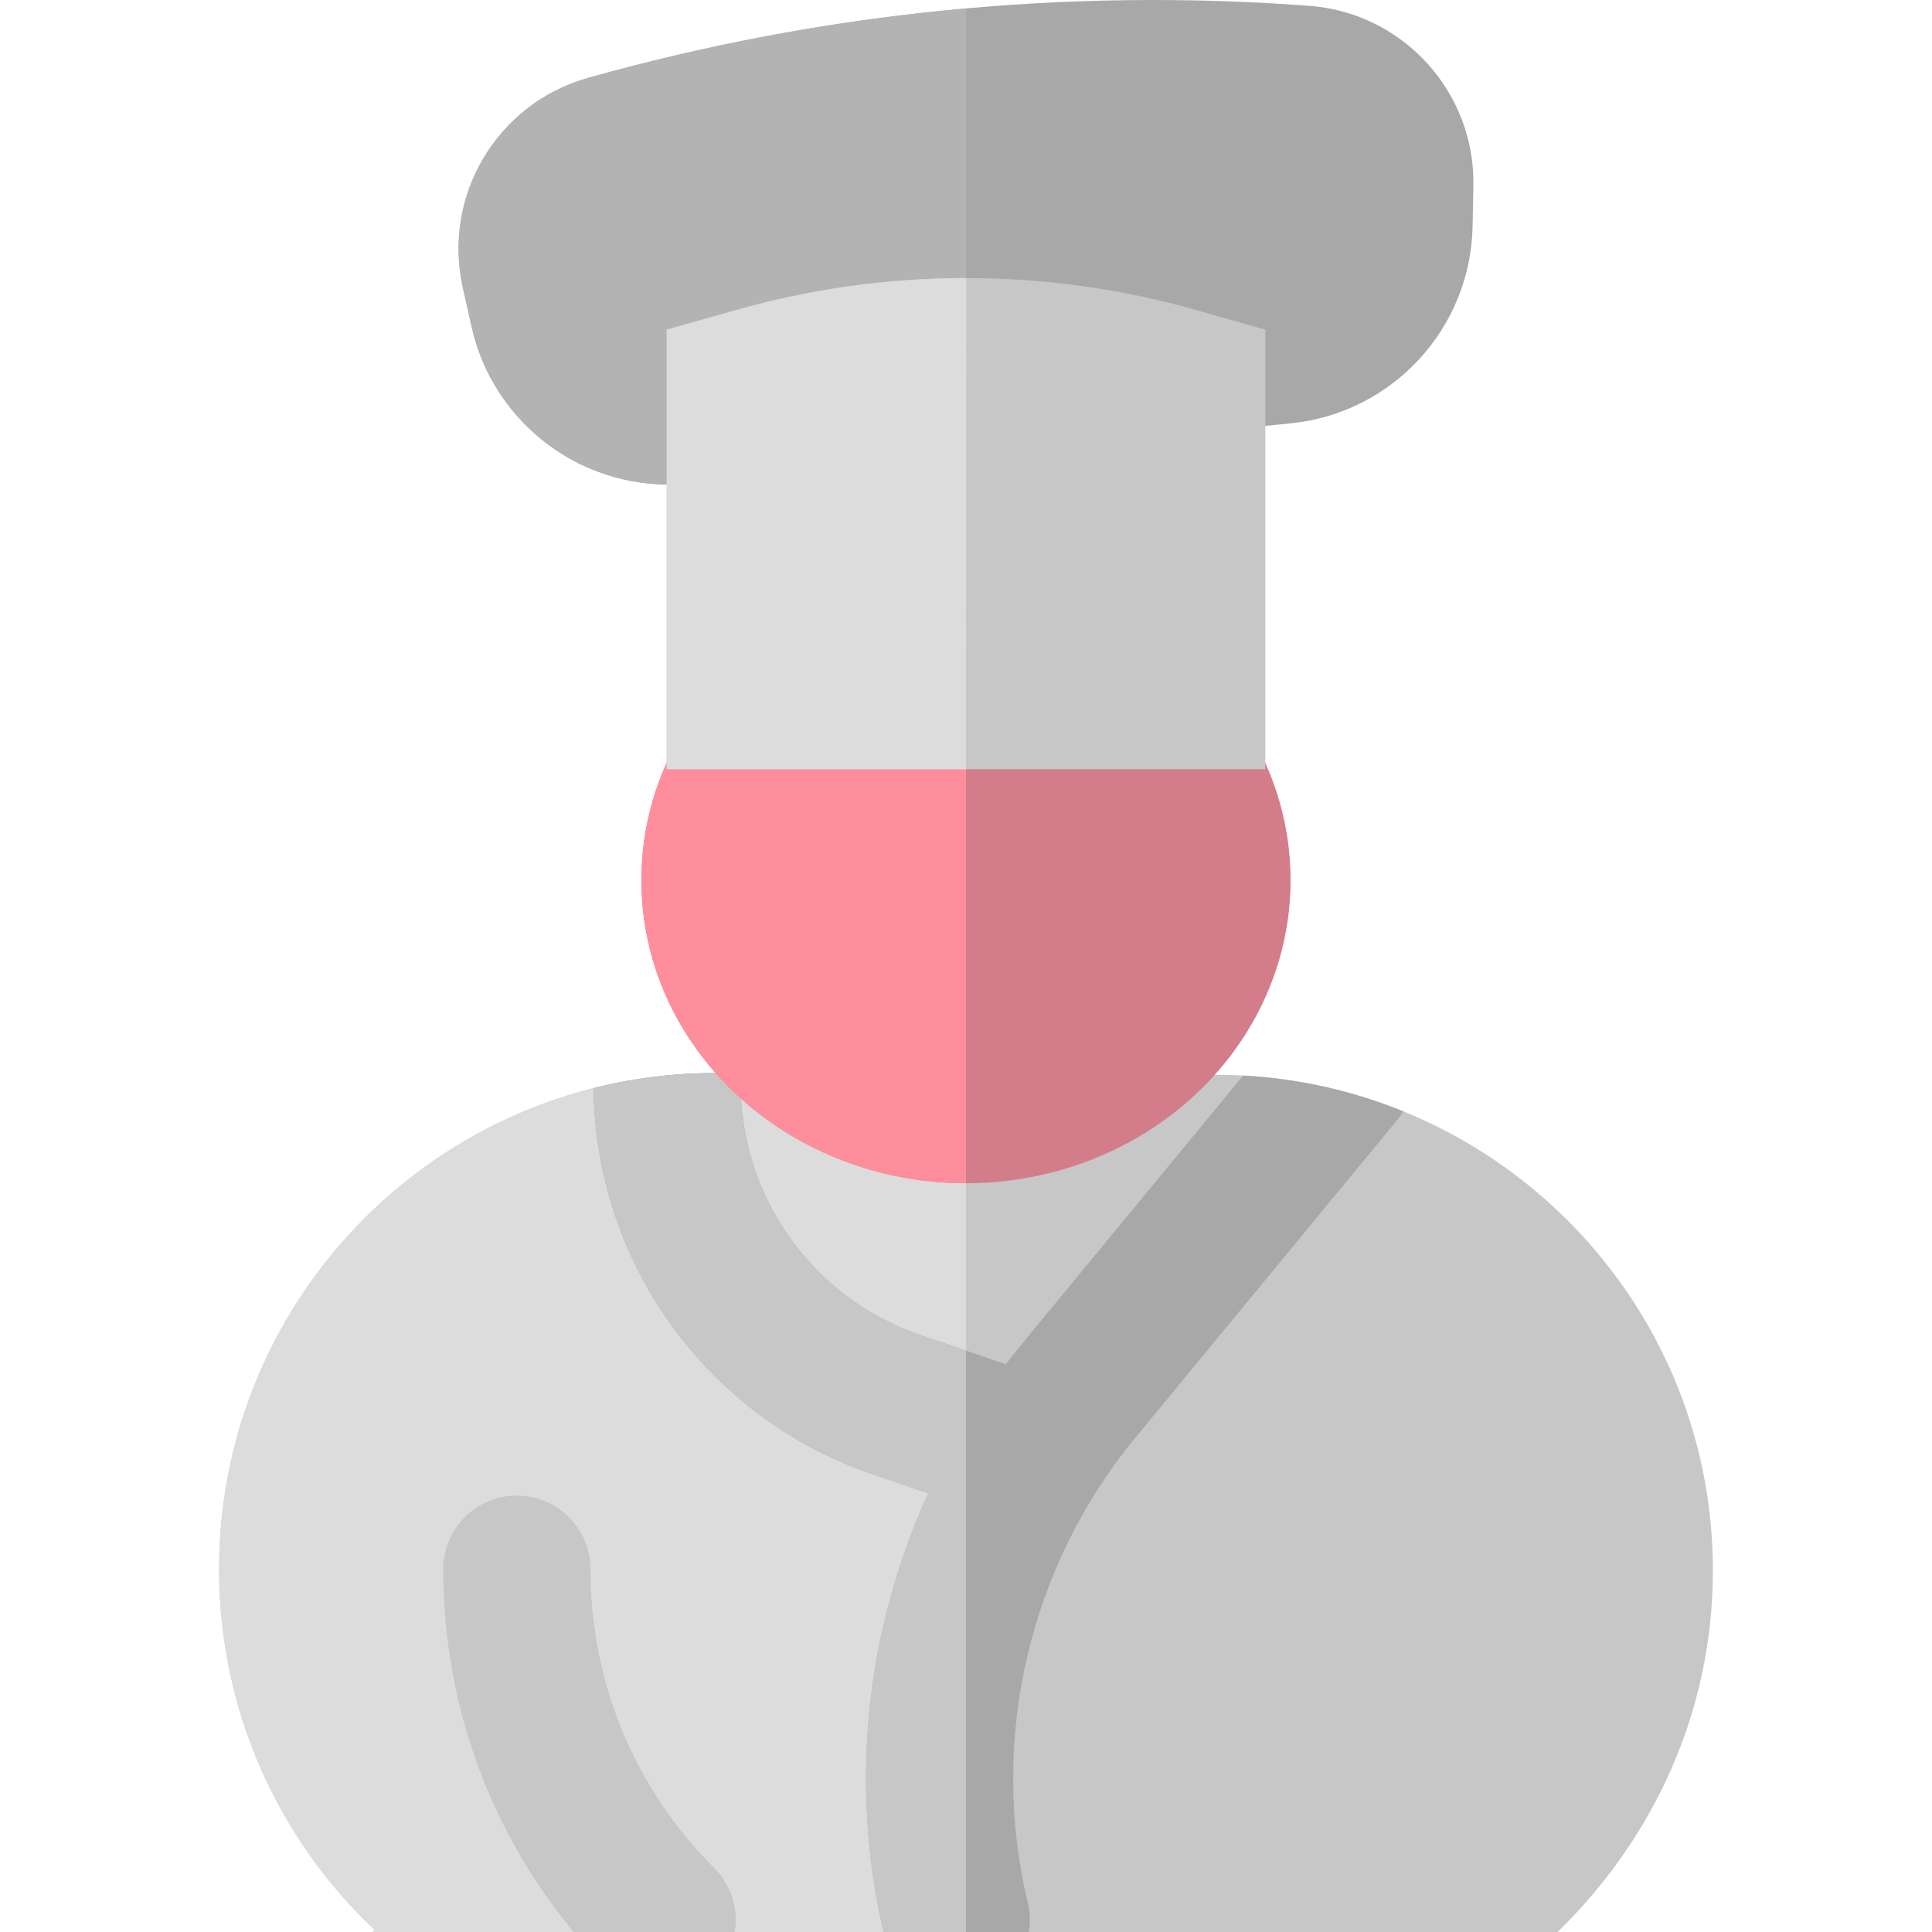 <?xml version="1.0" encoding="iso-8859-1"?>
<!-- Generator: Adobe Illustrator 19.0.0, SVG Export Plug-In . SVG Version: 6.00 Build 0)  -->
<svg xmlns="http://www.w3.org/2000/svg" xmlns:xlink="http://www.w3.org/1999/xlink" version="1.1" id="Layer_1" x="0px" y="0px" viewBox="0 0 393.768 393.768" style="enable-background:new 0 0 393.768 393.768;" xml:space="preserve" width="512" height="512">
<g>
	<g>
		<path style="fill:#C6C7C6;" d="M75.884,393.768h241.575c19.489-19,31.649-44.767,31.649-73.71    c0-55.847-45.485-101.003-101.332-101.003l-101.996-0.348c-55.847,0-101.119,45.273-101.119,101.119    c0,28.943,12.159,55.045,31.649,73.478"/>
	</g>
	<g>
		<g>
			<path style="fill:#DCDCDC;" d="M75.884,393.768h121V218.881l-51.104-0.174c-55.847,0-101.119,45.273-101.119,101.119     c0,28.943,12.159,55.045,31.649,73.478"/>
		</g>
	</g>
	<g>
		<path style="fill:#A8A8A8;" d="M209.489,387.818c-8.06-33.494,0.38-69.232,22.577-95.598c0.034-0.04,0.067-0.08,0.1-0.121    l52.626-63.853c0.457-0.555,0.851-1.14,1.216-1.736c-10.168-4.137-21.154-6.676-32.644-7.3l-44.3,53.75    c-1.4,1.664-2.744,3.366-4.057,5.087l-8.124-2.771l-9.299-3.172c-21.907-7.475-36.626-28.048-36.626-51.195    c0-0.744-0.072-1.47-0.177-2.185l-5.001-0.017c-8.559,0-16.867,1.068-24.804,3.07c0.365,35.629,23.14,67.194,56.923,78.72    l11.314,3.86c-12.688,27.698-16.143,59.234-9.136,89.411h16.808h12.825C210.027,391.846,209.973,389.83,209.489,387.818z"/>
	</g>
	<g>
		<path style="fill:#C6C7C6;" d="M196.884,275.276l-9.299-3.172c-21.907-7.475-36.627-28.048-36.627-51.195    c0-0.744-0.072-1.47-0.177-2.185l-5.001-0.017c-8.559,0-16.867,1.068-24.805,3.07c0.365,35.629,23.14,67.194,56.923,78.72    l11.314,3.86c-12.688,27.698-16.143,59.234-9.136,89.411h16.807V275.276z"/>
	</g>
	<g>
		<g>
			<path style="fill:#C6C7C6;" d="M145.564,380.722c-16.265-16.266-25.223-37.892-25.223-60.896c0-8.284-6.716-15-15-15     s-15,6.716-15,15c0,27.31,9.368,53.177,26.577,73.941h32.827C150.5,389.162,149.117,384.274,145.564,380.722z"/>
		</g>
	</g>
	<path style="fill:#A8A8A8;" d="M263.061,86.282L140.399,98.548c-20.733,2.073-39.747-11.666-44.289-32.001l-1.776-7.951   c-4.189-18.756,7.018-37.514,25.519-42.713l0,0C167.616,2.461,217.356-2.513,266.831,1.185l0,0   c19.164,1.433,33.864,17.6,33.471,36.814l-0.166,8.146C299.711,66.977,283.793,84.208,263.061,86.282z"/>
	<path style="fill:#B3B3B3;" d="M196.883,92.899l-56.484,5.648c-20.733,2.073-39.747-11.666-44.289-32.001l-1.776-7.951   c-4.189-18.756,7.018-37.514,25.519-42.713l0,0c25.235-7.092,51.022-11.825,77.031-14.167L196.883,92.899z"/>
	<ellipse style="fill:#D37C8A;" cx="196.884" cy="179.384" rx="66.157" ry="61.777"/>
	<path style="fill:#FE8E9C;" d="M196.884,117.607v123.555c-36.538,0-66.157-27.659-66.157-61.777S160.346,117.607,196.884,117.607z"/>
	<path style="fill:#C6C7C6;" d="M244.21,63.307c-30.823-8.842-63.749-8.842-94.572,0l-13.754,3.877v89.584h122V67.184L244.21,63.307   z"/>
	<path style="fill:#DCDCDC;" d="M196.924,56.675c-15.937,0-31.875,2.21-47.286,6.631l-13.754,3.877v89.584h61L196.924,56.675z"/>
</g>















</svg>

